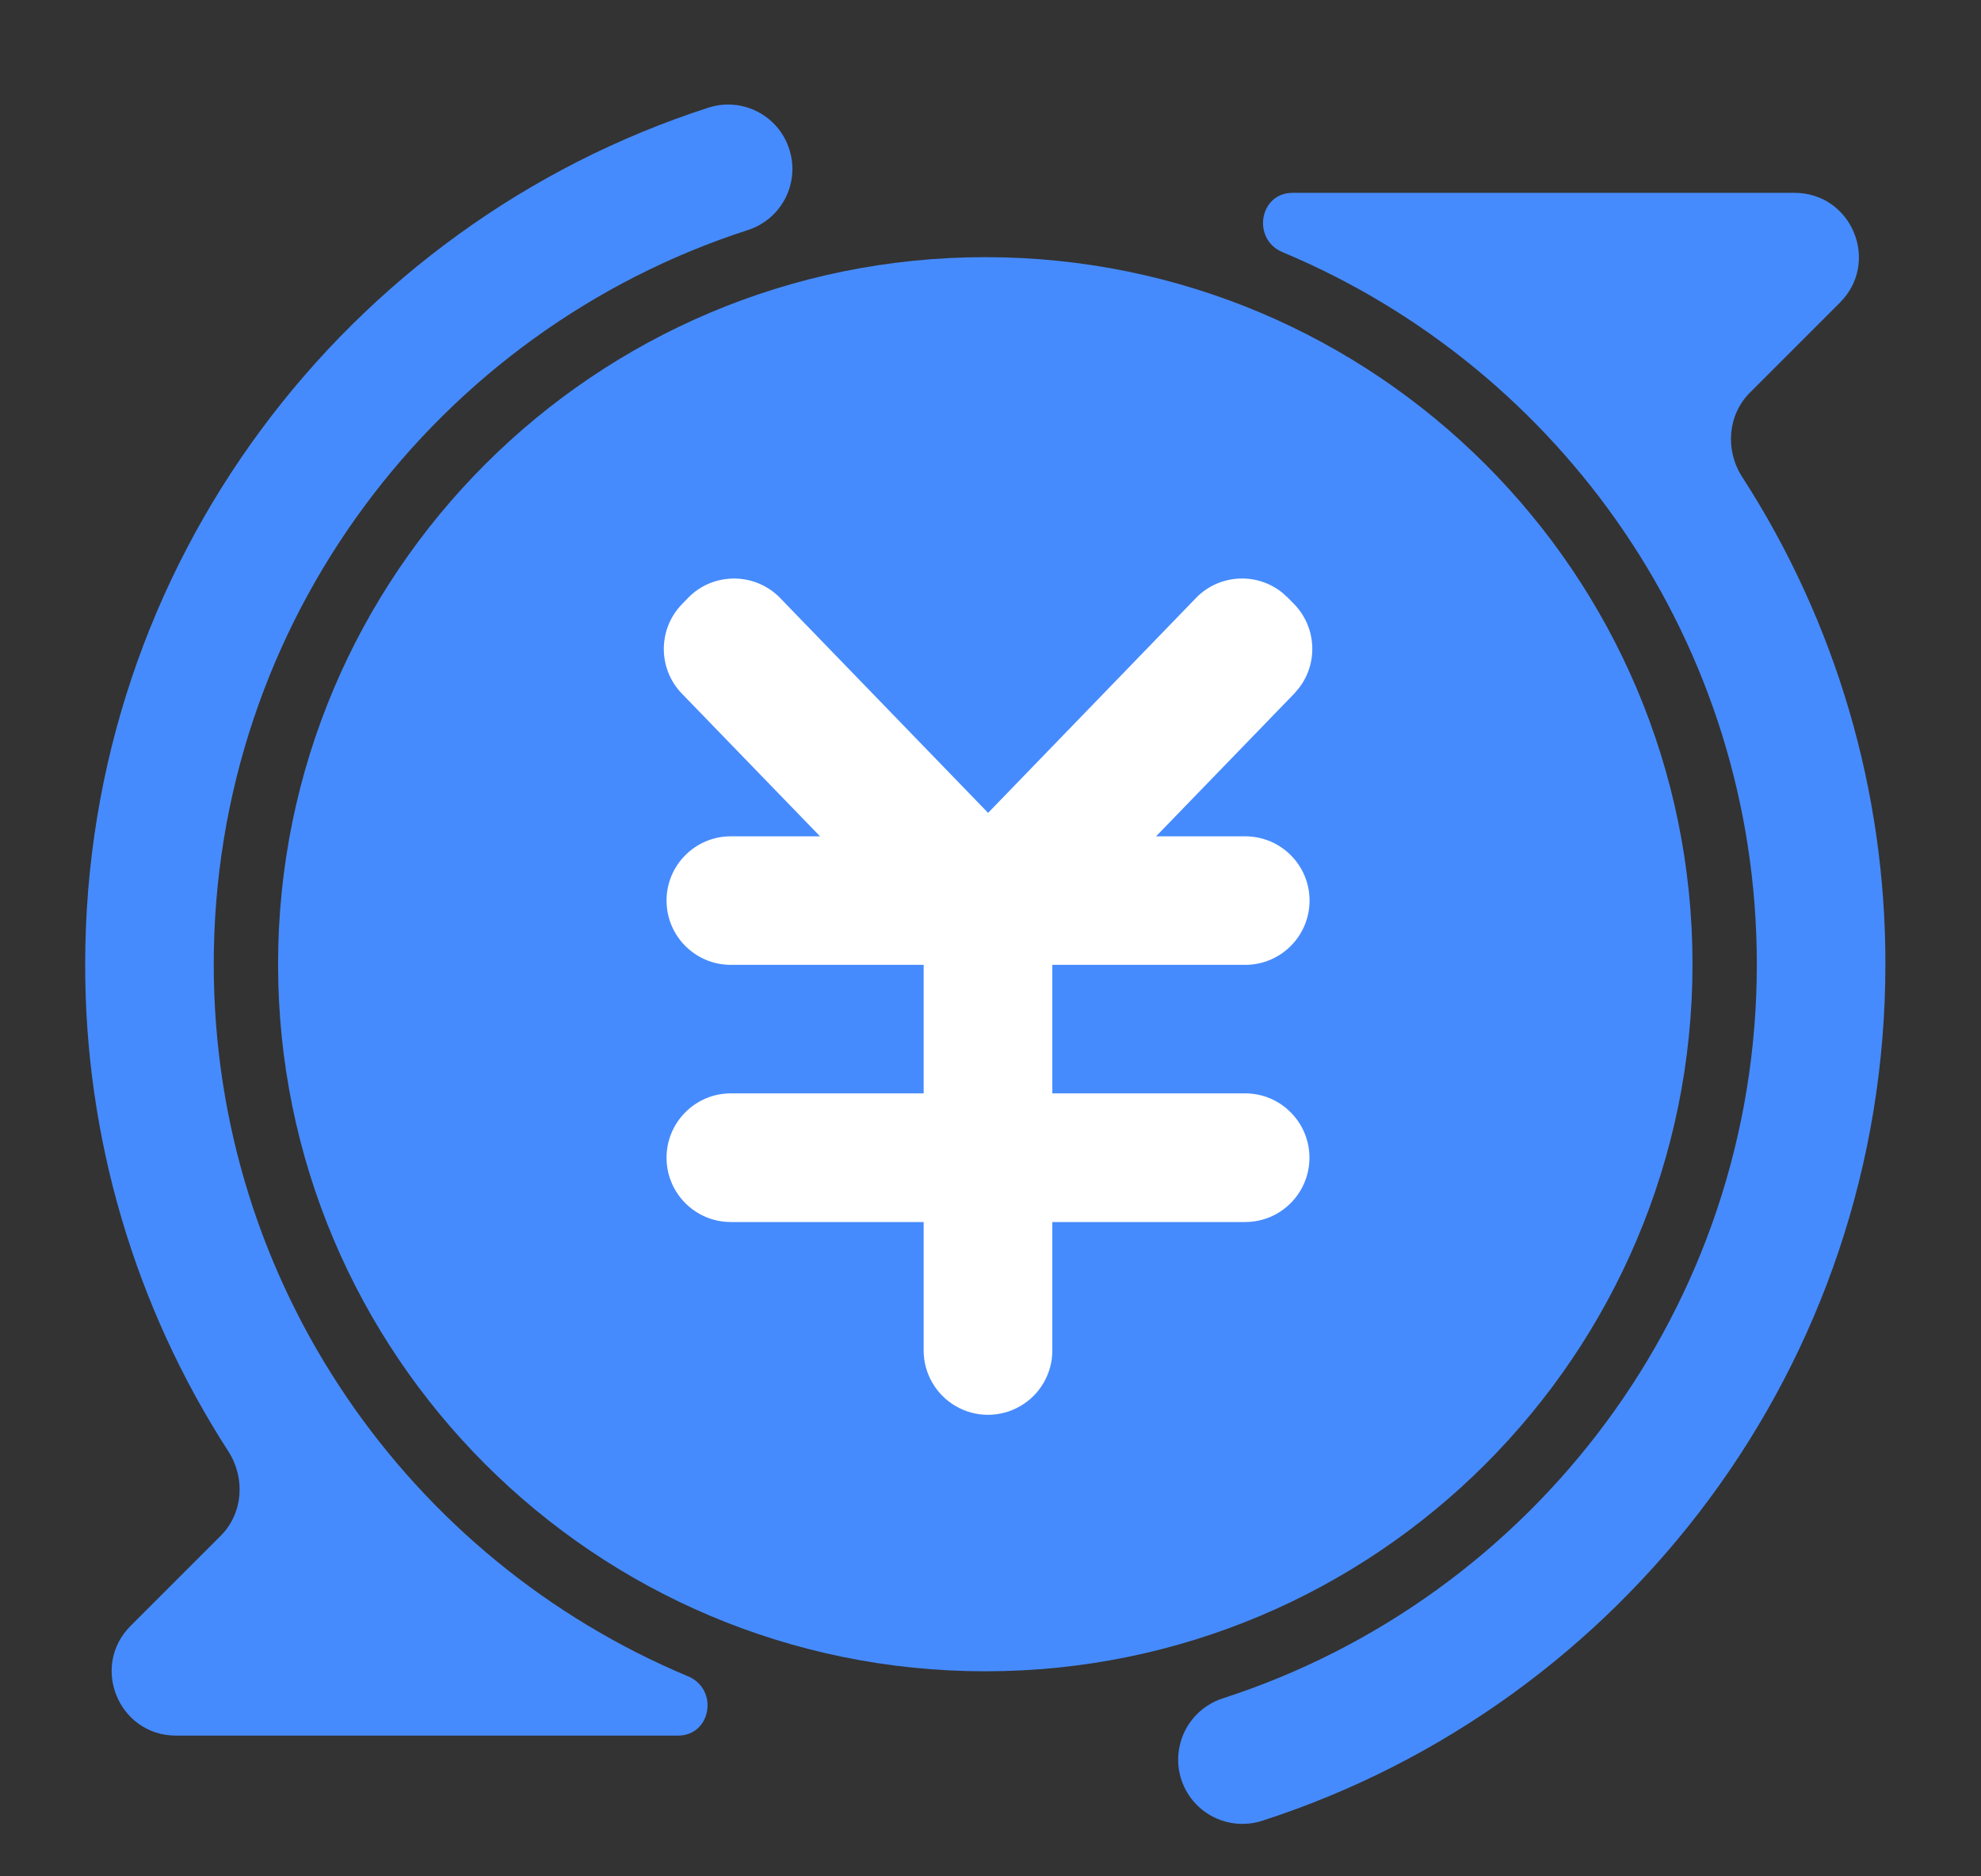 <?xml version="1.0" encoding="UTF-8"?>
<svg width="19px" height="18px" viewBox="0 0 19 18" version="1.1" xmlns="http://www.w3.org/2000/svg" xmlns:xlink="http://www.w3.org/1999/xlink">
    <rect x="0" y="0" width="19" height="18" fill="#333333" stroke="none"/>
    <!-- Generator: Sketch 60.1 (88133) - https://sketch.com -->
    <title>售后</title>
    <desc>Created with Sketch.</desc>
    <g id="招聘管理" stroke="none" stroke-width="1" fill="none" fill-rule="evenodd">
        <g id="售后备份" transform="translate(0.2, 0)" fill-rule="nonzero">
            <rect id="矩形" fill="#000000" opacity="0" x="0" y="0" width="18.5" height="18.5"></rect>
            <polygon id="路径" fill="#202425" opacity="0.01" points="0 0 18.5 0 18.5 18.5 0 18.5"></polygon>
            <path d="M16.033,9.25 C16.033,12.996 12.996,16.033 9.25,16.033 C5.504,16.033 2.467,12.996 2.467,9.25 C2.467,5.504 5.504,2.467 9.25,2.467 C12.996,2.467 16.033,5.504 16.033,9.25 Z" id="路径" fill="#468BFD"></path>
            <path d="M12.099,5.686 L12.156,5.738 L12.213,5.796 C12.424,6.014 12.445,6.354 12.262,6.596 L12.213,6.654 L10.888,8.023 L11.743,8.023 C12.084,8.023 12.36,8.299 12.36,8.639 C12.36,8.98 12.084,9.256 11.743,9.256 L9.893,9.256 L9.893,10.489 L11.743,10.489 C12.083,10.489 12.359,10.766 12.359,11.106 C12.359,11.447 12.083,11.723 11.743,11.723 L9.893,11.723 L9.893,12.956 C9.893,13.176 9.775,13.38 9.584,13.49 C9.393,13.6 9.158,13.6 8.968,13.49 C8.777,13.38 8.659,13.176 8.659,12.956 L8.659,11.723 L6.809,11.723 C6.469,11.723 6.193,11.447 6.193,11.106 C6.193,10.766 6.469,10.489 6.809,10.489 L8.659,10.489 L8.659,9.256 L6.809,9.256 C6.469,9.256 6.193,8.98 6.193,8.639 C6.193,8.299 6.469,8.023 6.809,8.023 L7.665,8.023 L6.34,6.654 C6.109,6.415 6.109,6.036 6.34,5.797 L6.397,5.738 C6.633,5.493 7.024,5.487 7.269,5.723 L9.277,7.798 L11.284,5.723 C11.508,5.507 11.857,5.491 12.099,5.686 L12.099,5.686 Z" id="路径" fill="#FFFFFF"></path>
            <path d="M6.399,16.081 C6.695,16.205 6.623,16.65 6.302,16.65 L1.489,16.65 C0.939,16.65 0.664,15.986 1.053,15.597 L1.916,14.734 C2.132,14.518 2.155,14.179 1.99,13.923 C1.091,12.53 0.614,10.908 0.617,9.25 C0.617,5.408 3.127,2.153 6.594,1.033 C6.918,0.928 7.266,1.106 7.37,1.431 C7.475,1.755 7.297,2.102 6.973,2.207 C4,3.167 1.85,5.958 1.85,9.25 C1.85,12.325 3.727,14.964 6.399,16.081 Z M12.101,2.419 C11.805,2.295 11.877,1.85 12.198,1.85 L17.011,1.85 C17.561,1.85 17.836,2.514 17.447,2.903 L16.584,3.766 C16.368,3.982 16.345,4.321 16.51,4.576 C17.409,5.969 17.886,7.592 17.883,9.25 C17.883,13.092 15.373,16.347 11.906,17.467 C11.696,17.535 11.466,17.485 11.303,17.338 C11.139,17.19 11.067,16.966 11.114,16.75 C11.16,16.535 11.318,16.361 11.527,16.293 C14.5,15.333 16.65,12.542 16.65,9.25 C16.65,6.175 14.773,3.536 12.101,2.419 L12.101,2.419 Z" id="形状" fill="#468BFD"></path>
        </g>
    </g>
</svg>